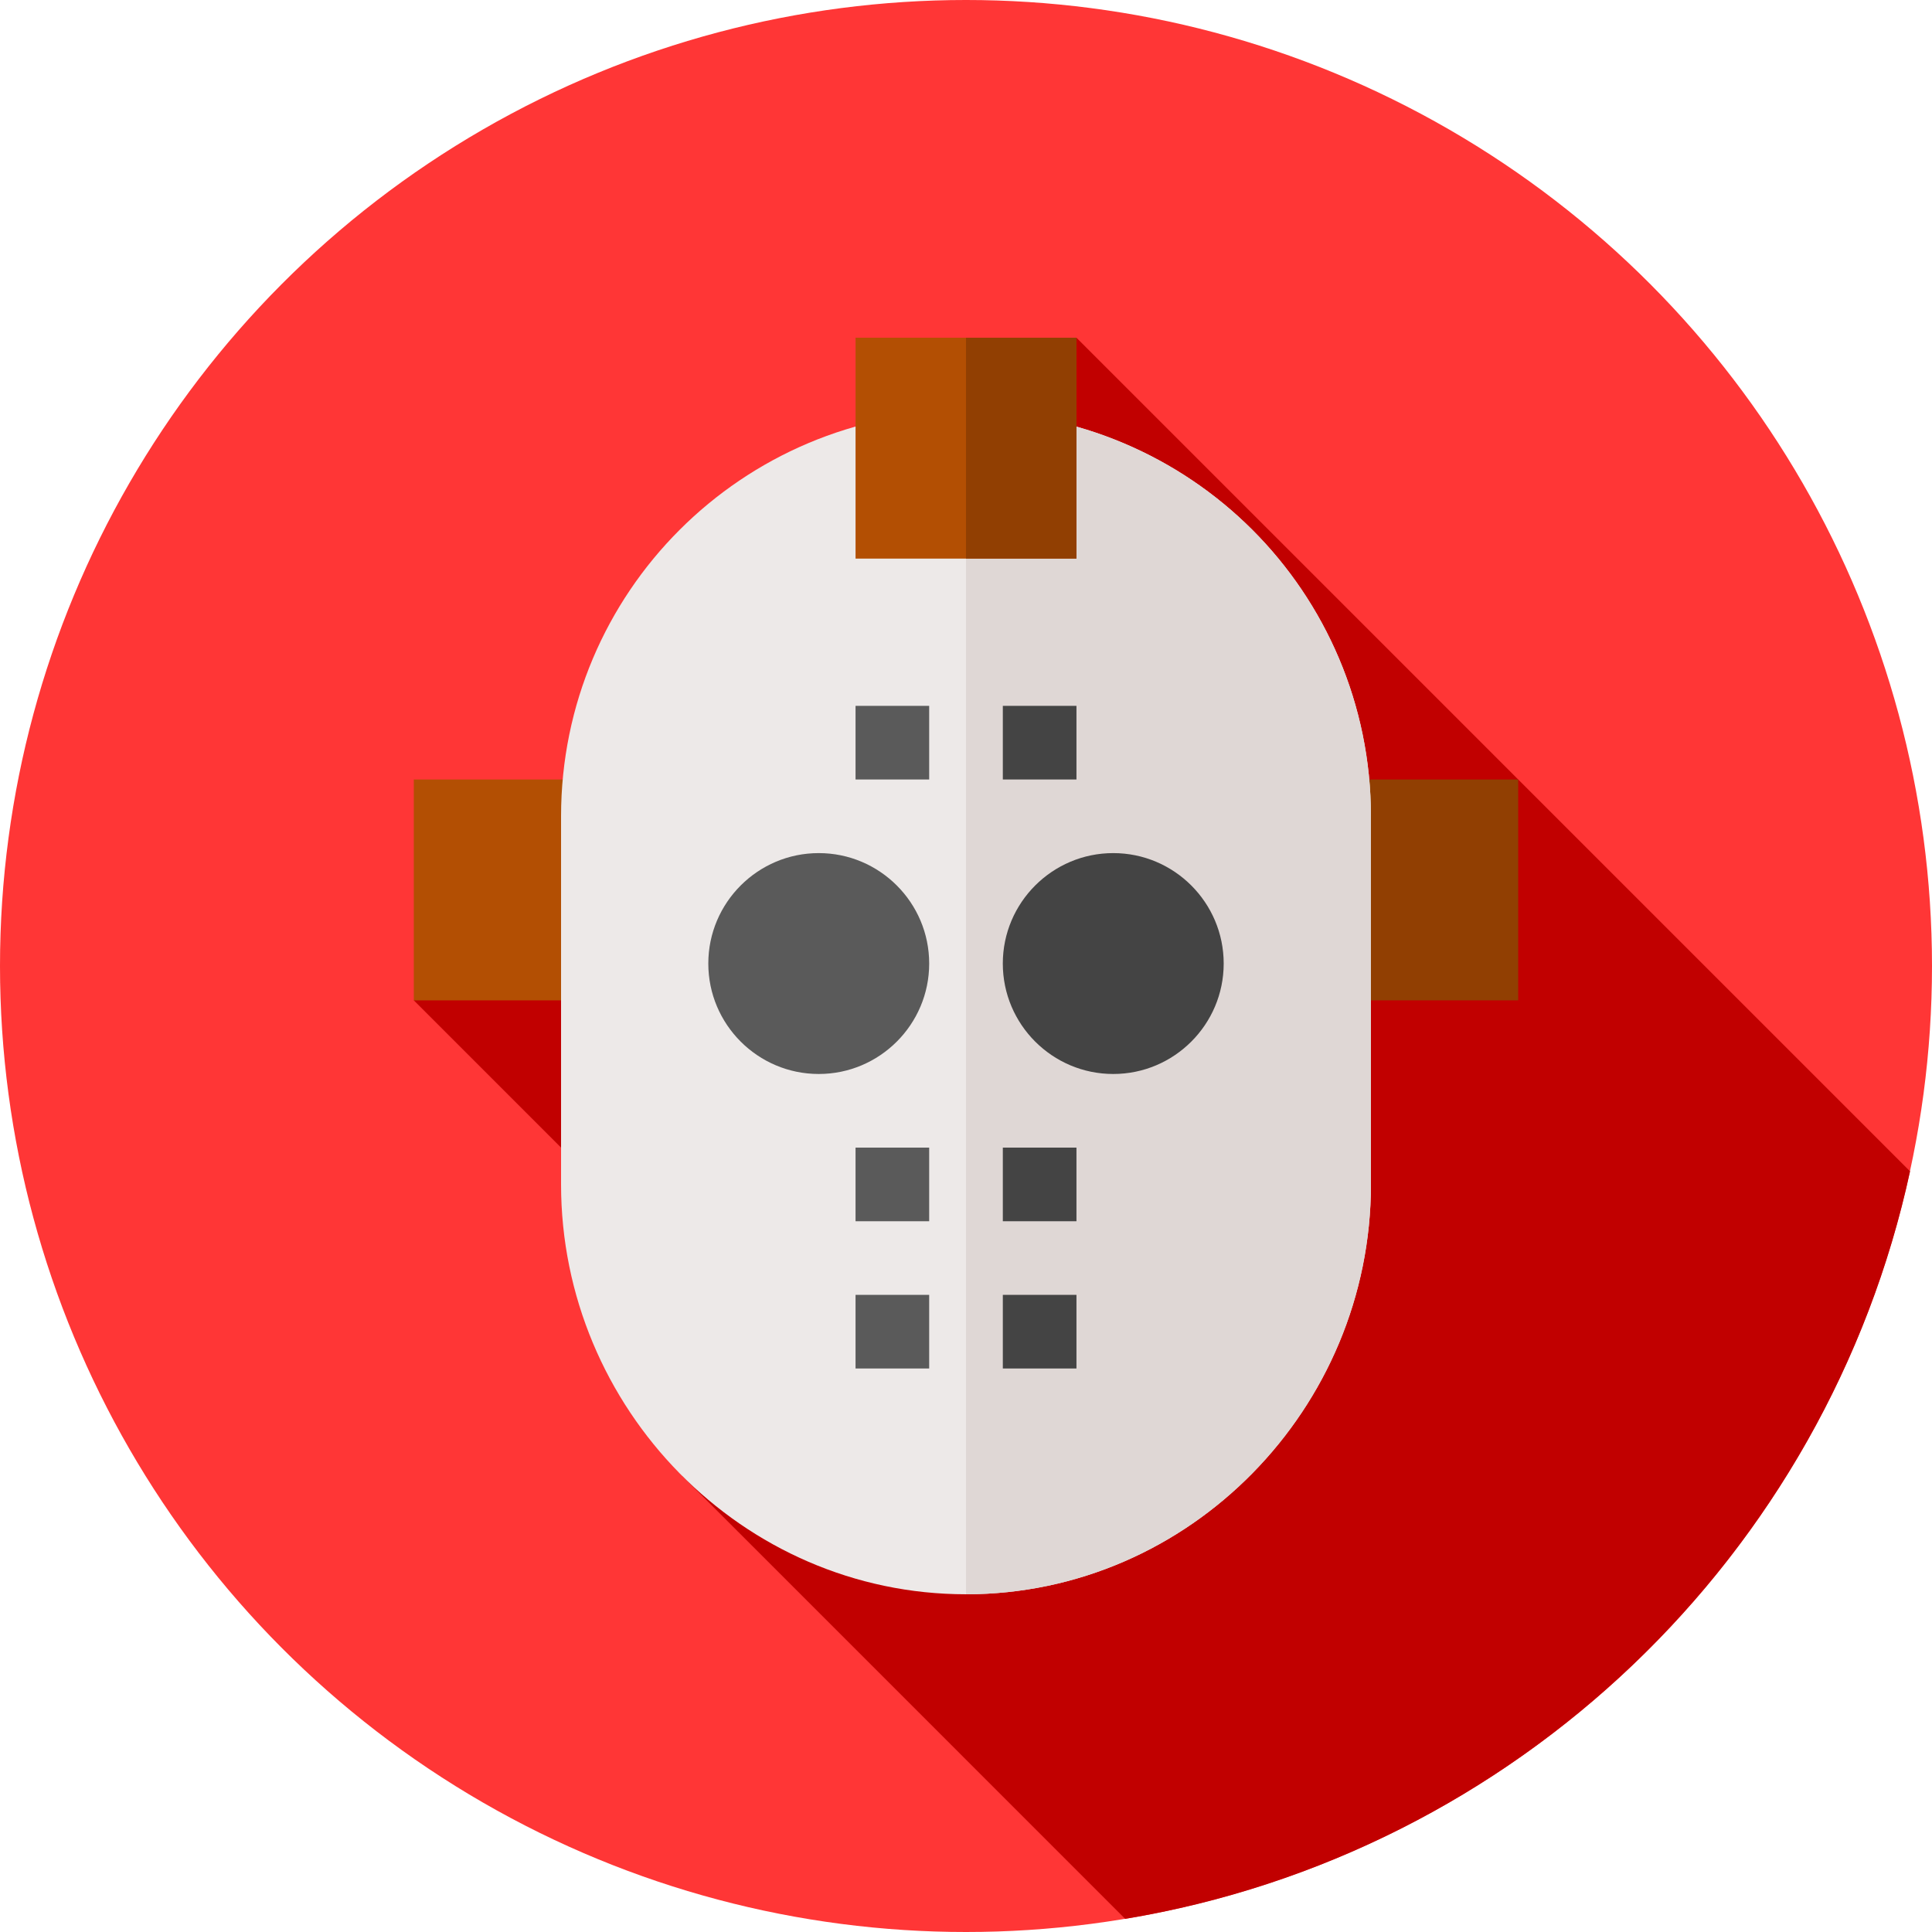 <?xml version="1.0" encoding="iso-8859-1"?>
<!-- Generator: Adobe Illustrator 19.0.0, SVG Export Plug-In . SVG Version: 6.00 Build 0)  -->
<svg version="1.1" id="Capa_1" xmlns="http://www.w3.org/2000/svg" xmlns:xlink="http://www.w3.org/1999/xlink" x="0px" y="0px"
	 viewBox="0 0 512 512" style="enable-background:new 0 0 512 512;" xml:space="preserve">
<circle style="fill:#FF3636;" cx="256" cy="256" r="256"/>
<path style="fill:#C10000;" d="M506.184,310.417L285.268,89.5L109.662,265.105l39,39l32.292,87.178L298.189,508.52
	C401.66,491.359,484.157,412.16,506.184,310.417z"/>
<path style="fill:#B34F03;" d="M168.197,265.105h-58.535V206.57h58.535V265.105z"/>
<path style="fill:#913F02;" d="M402.338,265.105h-58.535V206.57h58.535V265.105z"/>
<path style="fill:#EDE9E8;" d="M363.314,216.326v97.559C363.314,373.2,315.315,422.5,256,422.5s-107.314-49.3-107.314-108.615
	v-97.559c0-59.316,47.999-107.314,107.314-107.314c29.658,0,56.584,12.097,75.901,31.414S363.314,186.668,363.314,216.326z"/>
<path style="fill:#DFD7D5;" d="M363.314,216.326v97.559C363.314,373.2,315.315,422.5,256,422.5V109.012
	c29.658,0,56.584,12.097,75.901,31.414S363.314,186.668,363.314,216.326z"/>
<rect x="226.73" y="304.13" style="fill:#5A5A5A;" width="19.512" height="19.512"/>
<rect x="265.76" y="304.13" style="fill:#444444;" width="19.512" height="19.512"/>
<rect x="226.73" y="187.06" style="fill:#5A5A5A;" width="19.512" height="19.512"/>
<g>
	<rect x="265.76" y="187.06" style="fill:#444444;" width="19.512" height="19.512"/>
	<rect x="265.76" y="343.15" style="fill:#444444;" width="19.512" height="19.512"/>
</g>
<rect x="226.73" y="343.15" style="fill:#5A5A5A;" width="19.512" height="19.512"/>
<path style="fill:#B34F03;" d="M226.732,89.5v58.535h58.535V89.5H226.732z"/>
<path style="fill:#5A5A5A;" d="M216.977,284.617c-16.139,0-29.268-13.128-29.268-29.268s13.128-29.268,29.268-29.268
	s29.268,13.128,29.268,29.268S233.116,284.617,216.977,284.617z"/>
<path style="fill:#444444;" d="M295.023,284.617c-16.139,0-29.268-13.128-29.268-29.268s13.128-29.268,29.268-29.268
	s29.268,13.128,29.268,29.268S311.163,284.617,295.023,284.617z"/>
<rect x="256" y="89.5" style="fill:#913F02;" width="29.27" height="58.53"/>
<g>
</g>
<g>
</g>
<g>
</g>
<g>
</g>
<g>
</g>
<g>
</g>
<g>
</g>
<g>
</g>
<g>
</g>
<g>
</g>
<g>
</g>
<g>
</g>
<g>
</g>
<g>
</g>
<g>
</g>
</svg>
